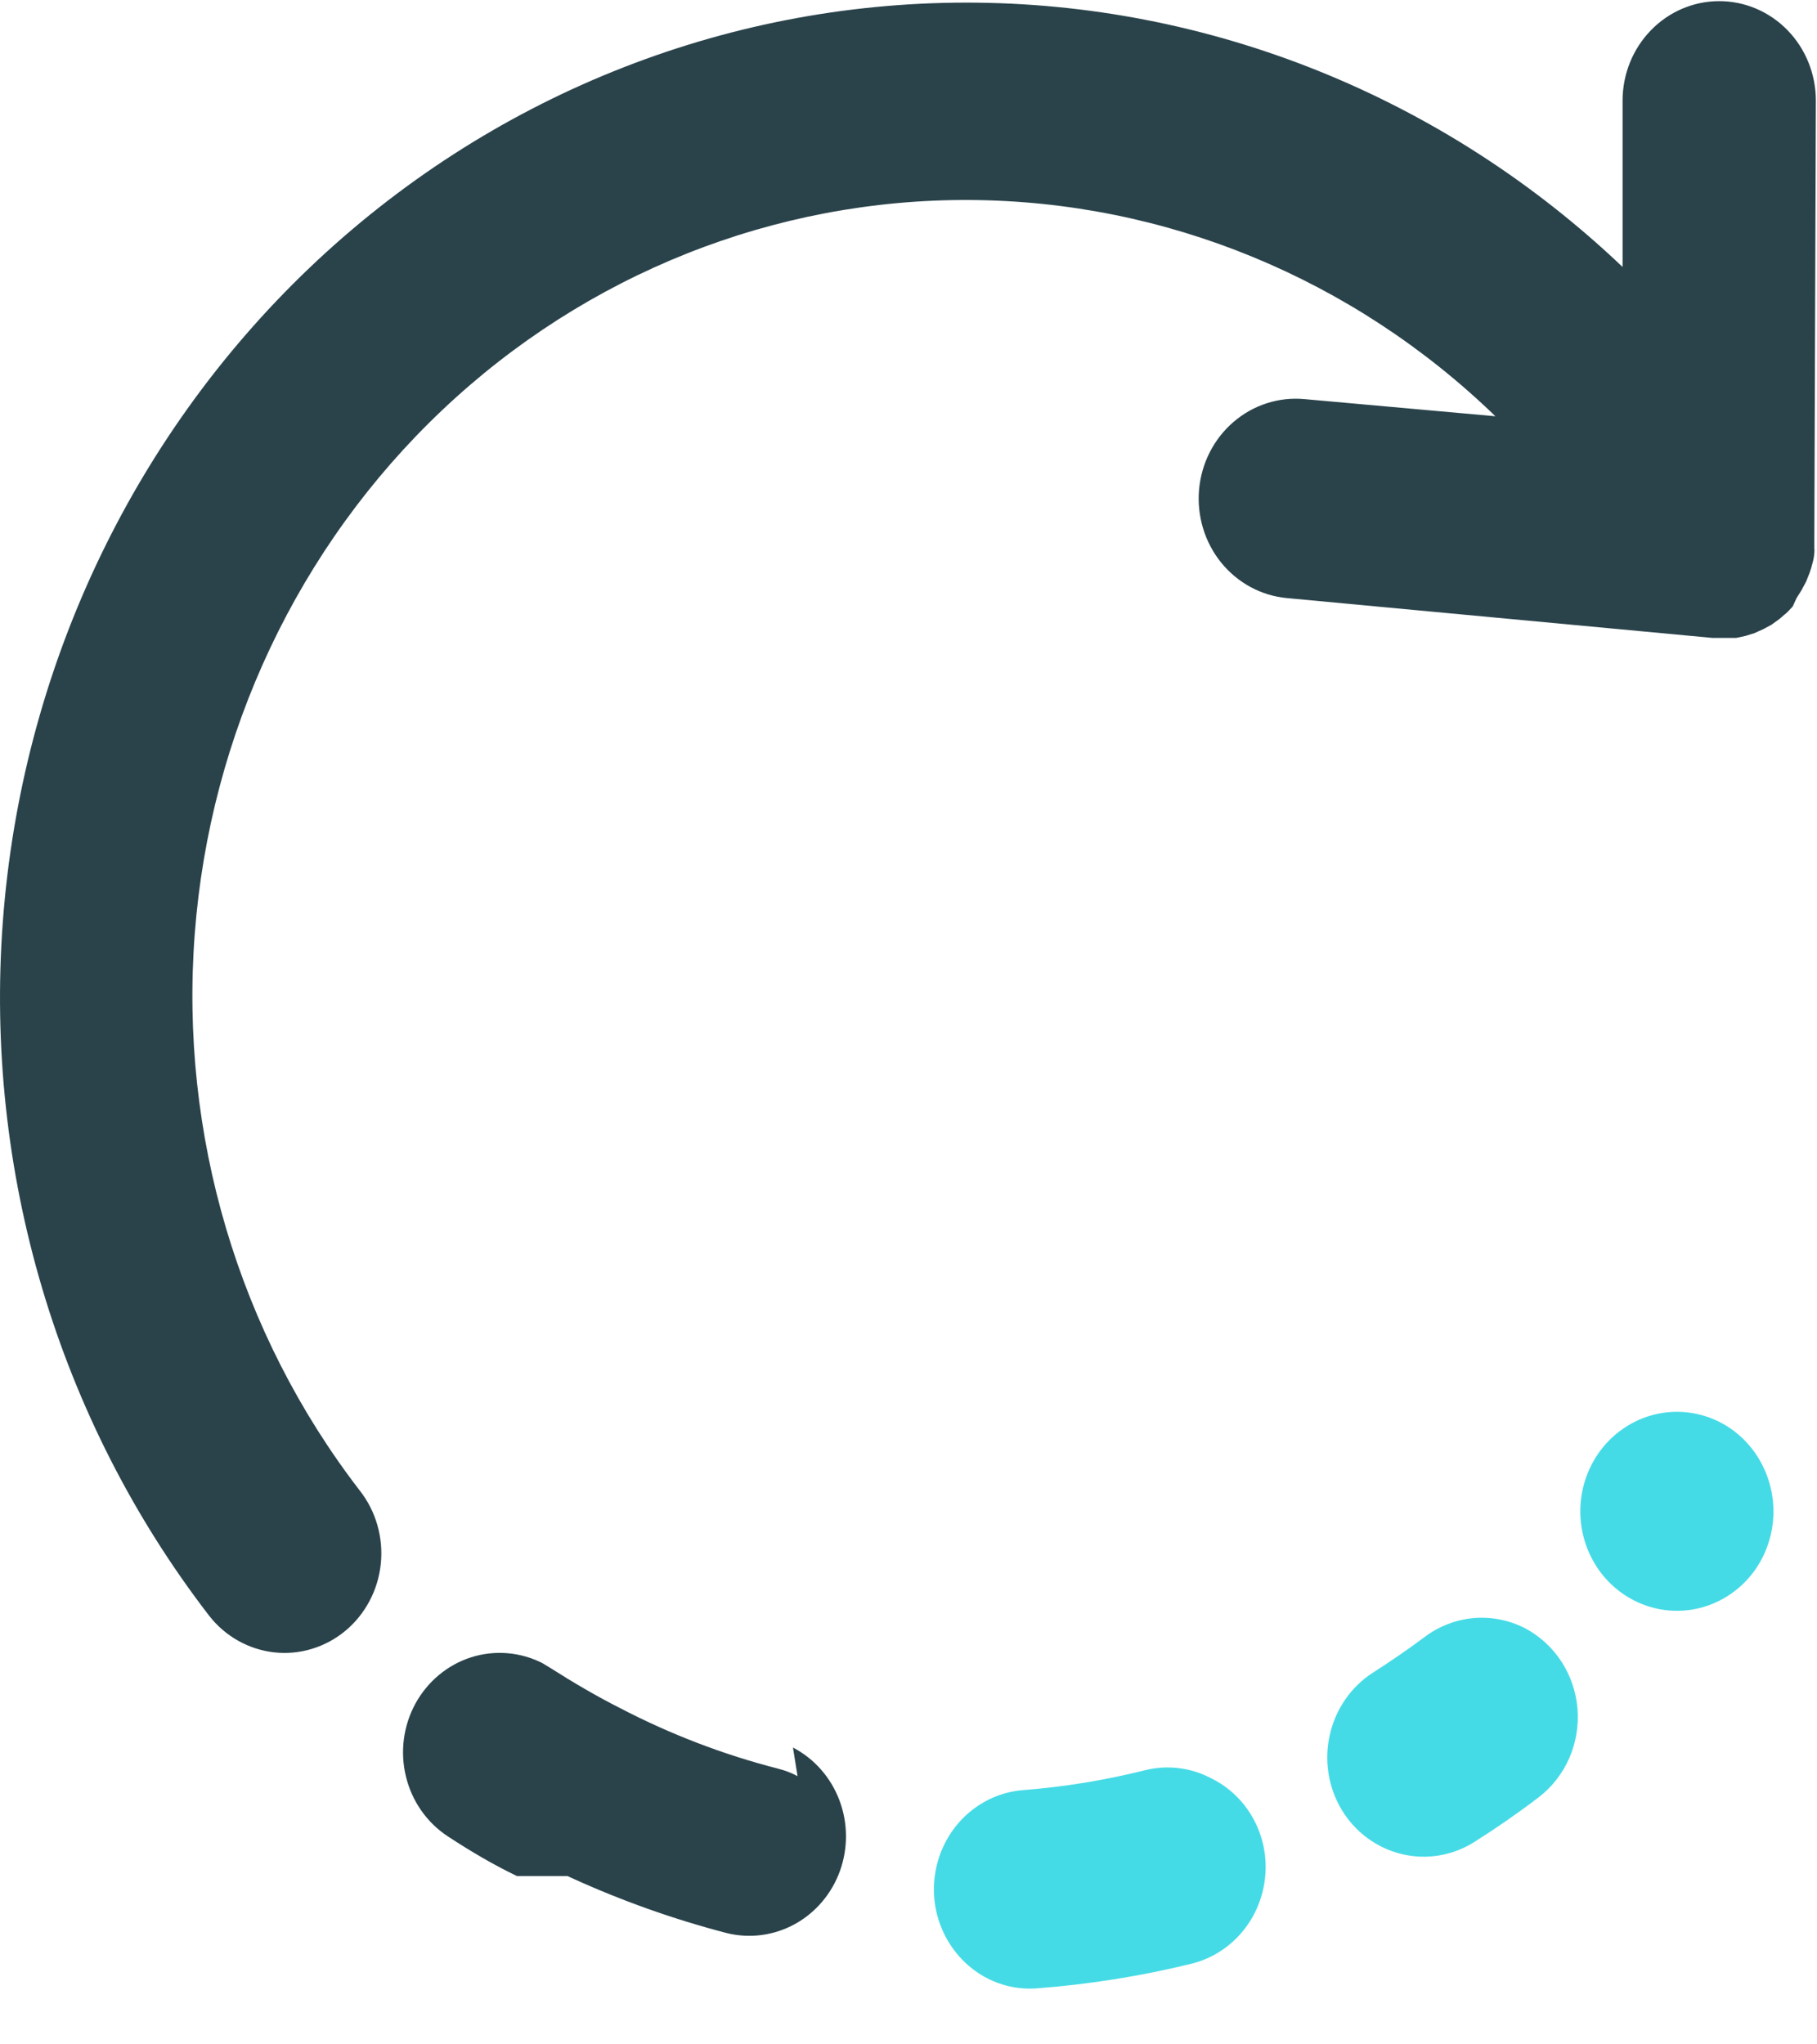 <svg width="32" height="36" viewBox="0 0 32 36" fill="none" xmlns="http://www.w3.org/2000/svg">
<path d="M31.98 1.772C31.98 1.307 31.801 0.862 31.482 0.533C31.162 0.204 30.73 0.02 30.278 0.02C29.827 0.02 29.394 0.204 29.075 0.533C28.755 0.862 28.576 1.307 28.576 1.772V4.701C25.428 1.706 21.297 0.043 17.01 0.046C12.723 0.049 8.594 1.717 5.45 4.717C2.306 7.718 0.377 11.829 0.05 16.229C-0.278 20.629 1.02 24.995 3.684 28.453C3.824 28.632 3.998 28.782 4.194 28.892C4.391 29.003 4.606 29.072 4.829 29.097C5.051 29.122 5.276 29.101 5.491 29.036C5.706 28.971 5.906 28.864 6.081 28.719C6.255 28.575 6.4 28.396 6.507 28.194C6.615 27.992 6.682 27.77 6.706 27.541C6.73 27.312 6.71 27.08 6.647 26.859C6.584 26.638 6.48 26.432 6.339 26.252C4.2 23.478 3.161 19.973 3.43 16.442C3.699 12.912 5.257 9.617 7.79 7.22C10.323 4.823 13.643 3.502 17.084 3.522C20.524 3.542 23.83 4.903 26.336 7.33L22.973 7.028C22.521 6.986 22.072 7.131 21.724 7.43C21.376 7.729 21.158 8.158 21.117 8.623C21.077 9.087 21.217 9.55 21.507 9.908C21.798 10.266 22.215 10.491 22.666 10.532L30.155 11.233H30.578L30.741 11.198L30.898 11.149L31.054 11.079L31.197 11.002L31.333 10.904L31.456 10.799C31.497 10.764 31.531 10.722 31.572 10.68L31.64 10.532L31.728 10.392L31.81 10.238L31.871 10.084C31.89 10.031 31.906 9.977 31.919 9.923C31.937 9.863 31.948 9.802 31.953 9.74C31.956 9.71 31.956 9.68 31.953 9.649V9.565V9.488L31.98 1.772ZM14.046 31.277C13.937 31.218 13.82 31.174 13.699 31.144C12.738 30.897 11.806 30.54 10.921 30.079C10.506 29.869 10.098 29.63 9.703 29.378L9.553 29.287C9.163 29.089 8.713 29.052 8.297 29.184C7.881 29.317 7.531 29.608 7.317 29.998C7.103 30.389 7.043 30.849 7.149 31.283C7.254 31.718 7.518 32.095 7.885 32.336C8.28 32.595 8.681 32.833 9.104 33.036H9.995L10.07 33.071C10.95 33.472 11.861 33.796 12.794 34.039C13.2 34.141 13.628 34.085 13.997 33.883C14.365 33.681 14.649 33.346 14.794 32.943C14.938 32.54 14.934 32.096 14.781 31.695C14.628 31.295 14.338 30.967 13.965 30.773L14.046 31.277Z" fill="#2A434B"/>
<path d="M21.326 31.312C20.968 31.125 20.558 31.075 20.168 31.172C19.461 31.349 18.742 31.466 18.017 31.523C17.645 31.552 17.294 31.707 17.016 31.962C16.739 32.217 16.55 32.559 16.479 32.935C16.407 33.311 16.458 33.701 16.623 34.044C16.788 34.388 17.057 34.667 17.39 34.838C17.662 34.977 17.966 35.038 18.269 35.013C19.186 34.943 20.097 34.798 20.992 34.578C21.428 34.468 21.804 34.186 22.039 33.792C22.273 33.399 22.347 32.925 22.245 32.476C22.186 32.223 22.073 31.988 21.914 31.786C21.755 31.585 21.554 31.423 21.326 31.312ZM26.854 28.67C26.573 28.527 26.259 28.466 25.947 28.494C25.635 28.523 25.336 28.639 25.084 28.831C24.791 29.049 24.485 29.259 24.178 29.455C23.796 29.701 23.524 30.092 23.421 30.544C23.317 30.995 23.391 31.471 23.627 31.866C23.864 32.261 24.245 32.542 24.684 32.649C25.123 32.755 25.585 32.678 25.969 32.434C26.357 32.188 26.732 31.929 27.099 31.649C27.332 31.47 27.517 31.233 27.637 30.96C27.756 30.687 27.806 30.387 27.782 30.089C27.757 29.791 27.659 29.504 27.497 29.256C27.334 29.008 27.113 28.806 26.854 28.67ZM30.483 25.159C30.204 24.966 29.875 24.862 29.538 24.861C29.202 24.86 28.872 24.962 28.592 25.154C28.311 25.345 28.093 25.618 27.963 25.938C27.833 26.258 27.799 26.61 27.863 26.95C27.928 27.29 28.089 27.603 28.326 27.849C28.564 28.094 28.867 28.262 29.197 28.331C29.527 28.399 29.869 28.366 30.18 28.234C30.492 28.102 30.758 27.878 30.946 27.591C31.196 27.205 31.288 26.732 31.201 26.277C31.114 25.821 30.856 25.419 30.483 25.159Z" fill="#45DBE6"/>
</svg>
